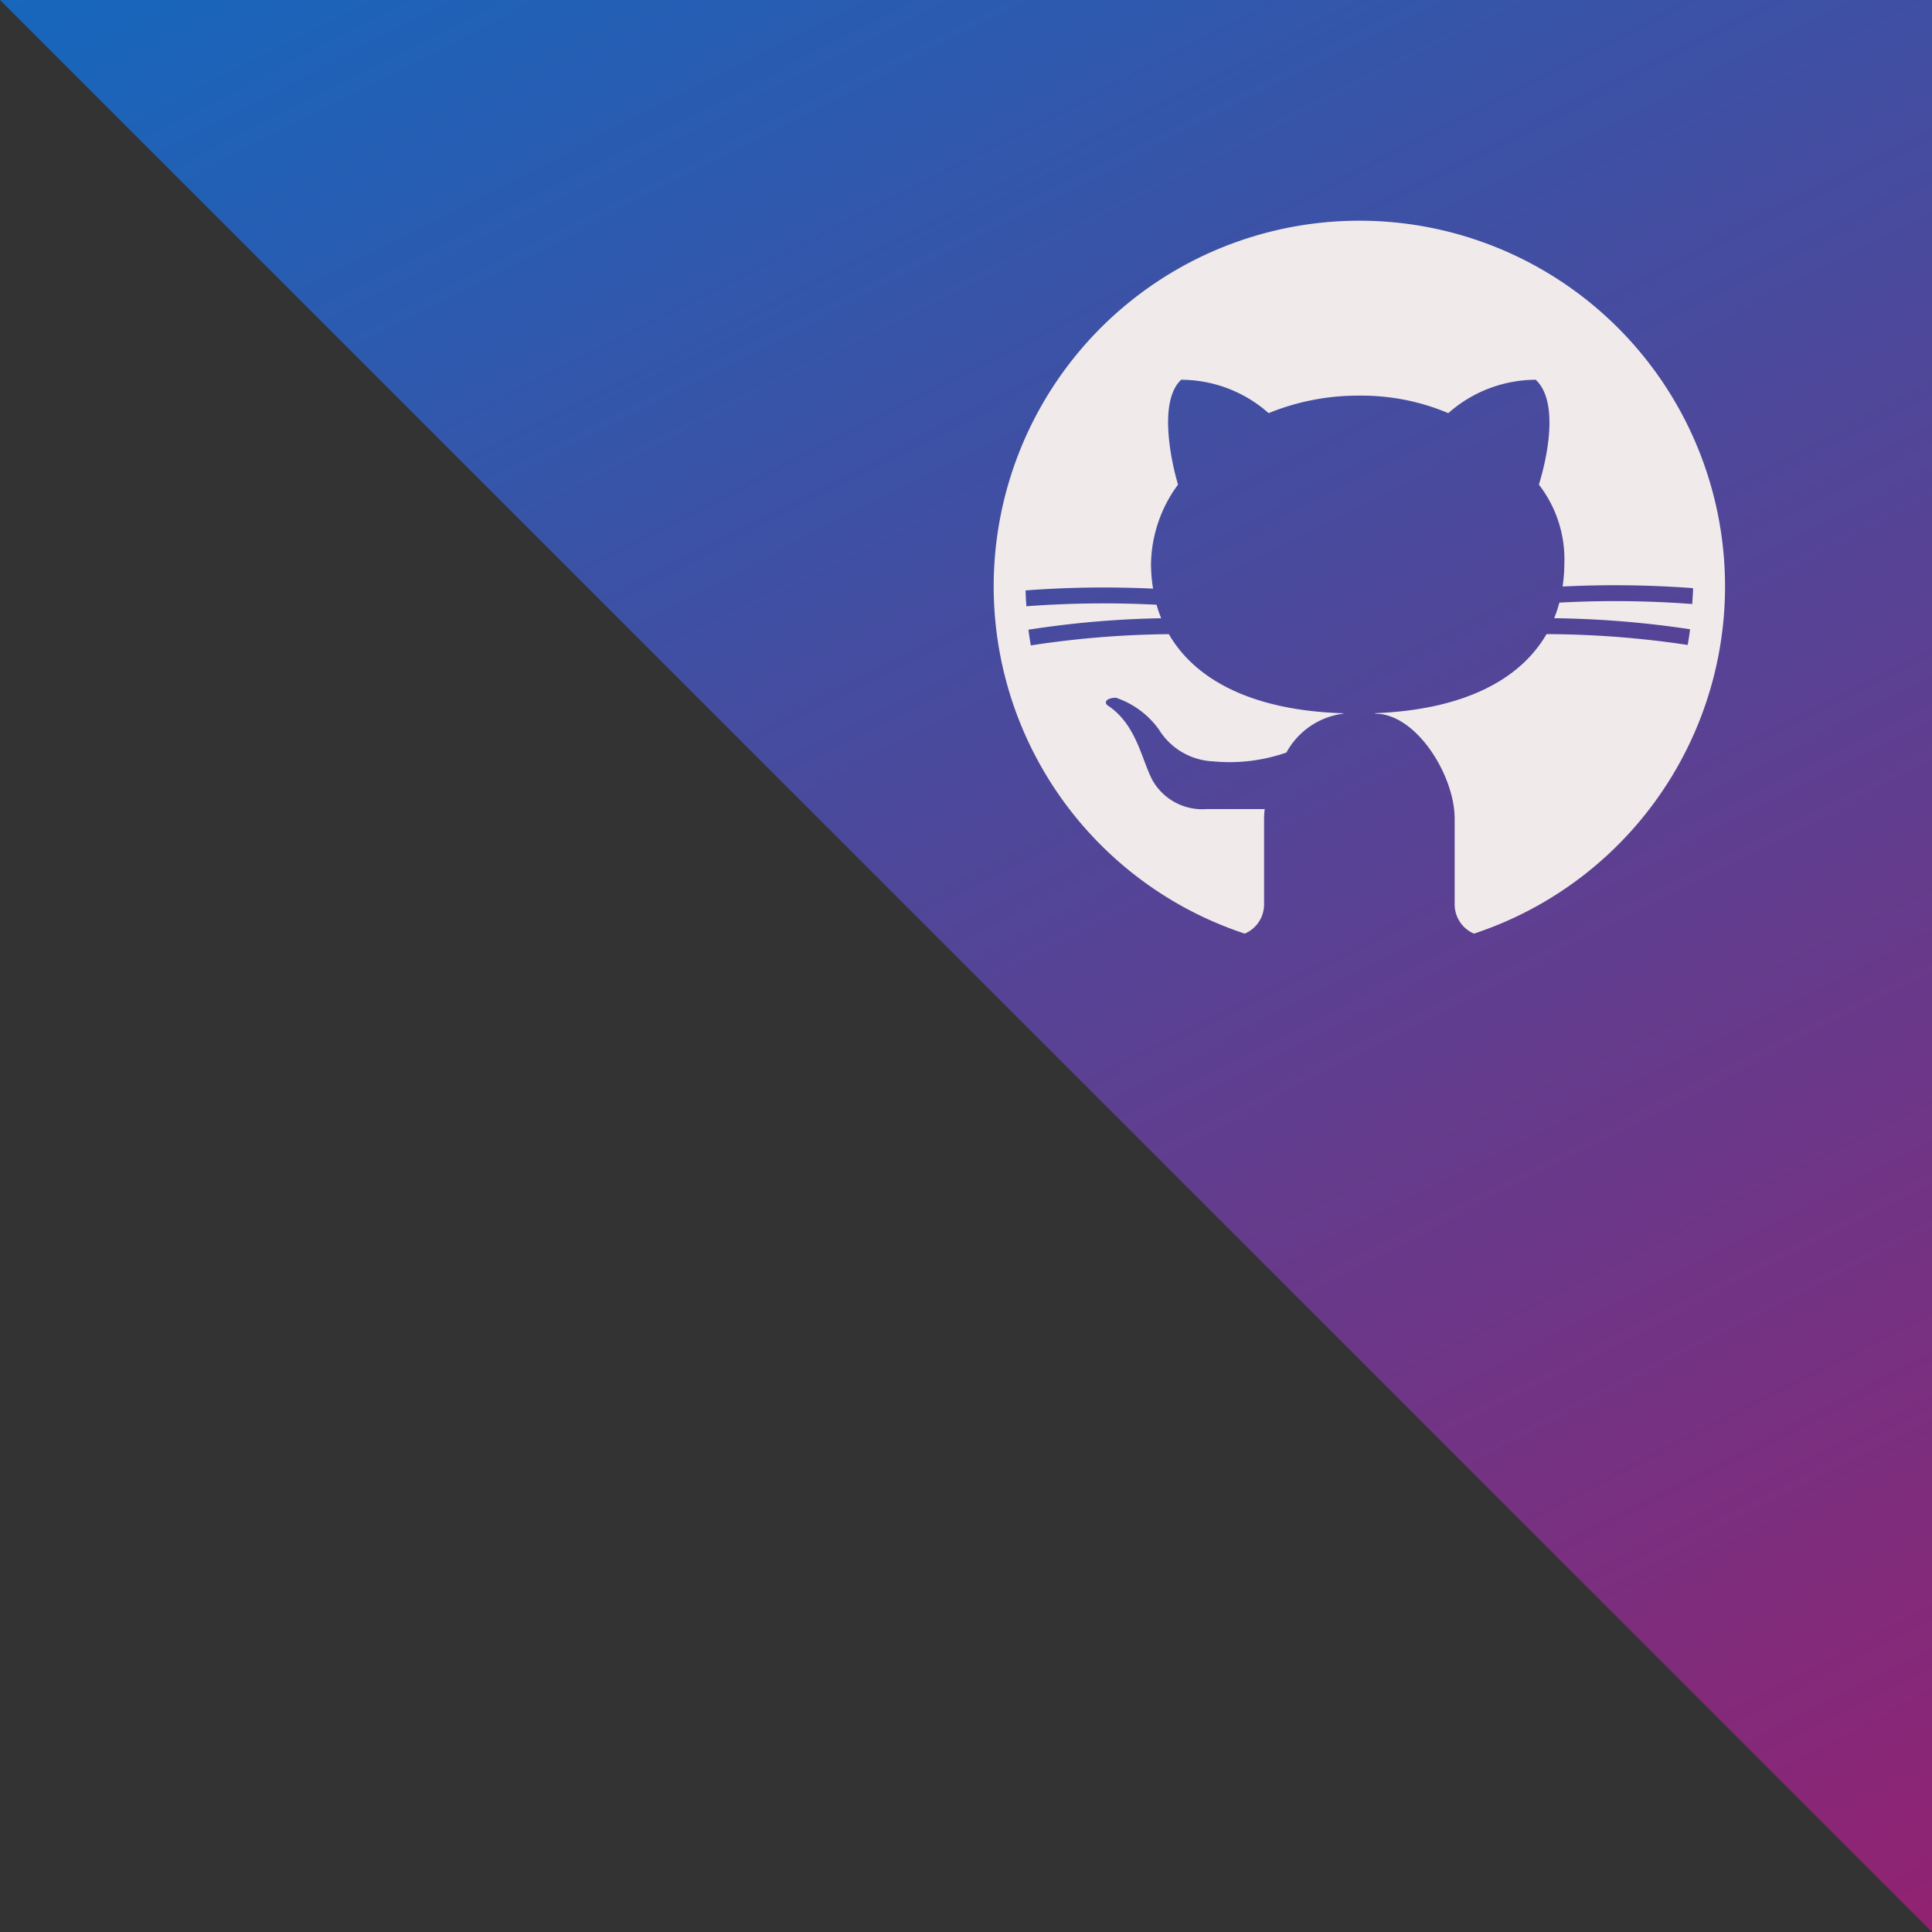 <svg xmlns="http://www.w3.org/2000/svg" xmlns:xlink="http://www.w3.org/1999/xlink" width="70" height="70" viewBox="0 0 70 70">
  <rect x="0" y="0" width="70" height="70" fill="#333333" stroke="none"/>
  <defs>
    <linearGradient id="linear-gradient" x1="0.281" y1="-0.398" x2="1.135" y2="1.266" gradientUnits="objectBoundingBox">
      <stop offset="0" stop-color="#0073ca"/>
      <stop offset="1" stop-color="#ae1260"/>
    </linearGradient>
  </defs>
  <g id="github" transform="translate(-653 -292)">
    <rect id="Rectangle_1" data-name="Rectangle 1" width="70" height="70" transform="translate(653 292)" fill="rgba(255,255,255,0)"/>
    <path id="Path_1" data-name="Path 1" d="M0,0H70V70Z" transform="translate(653 292)" fill="url(#linear-gradient)"/>
    <path id="Path_4" data-name="Path 4" d="M11.1,27.827a1.151,1.151,0,0,0,.7-1.058v-3.11a2.967,2.967,0,0,1,.024-.351l-.024.006H9.719A2.075,2.075,0,0,1,7.76,22.276c-.4-.749-.576-2.016-1.613-2.707-.173-.115-.058-.288.288-.288A3.155,3.155,0,0,1,7.99,20.433a2.433,2.433,0,0,0,1.958,1.152,6.253,6.253,0,0,0,2.662-.32,2.745,2.745,0,0,1,2.061-1.408v-.014c-3.265-.1-5.351-1.19-6.322-2.866a34.764,34.764,0,0,0-5,.407q-.05-.283-.087-.569a35.288,35.288,0,0,1,4.81-.415,4.7,4.7,0,0,1-.168-.489,37.225,37.225,0,0,0-4.716.056c-.012-.191-.027-.382-.029-.575a37.74,37.74,0,0,1,4.619-.064,5.663,5.663,0,0,1-.075-.889,4.96,4.96,0,0,1,.979-2.88c-.288-.979-.691-3.053.115-3.8a4.8,4.8,0,0,1,3.168,1.21,8.537,8.537,0,0,1,3.283-.634,8.052,8.052,0,0,1,3.226.634,4.8,4.8,0,0,1,3.168-1.21c.864.806.4,2.88.115,3.8a4.42,4.42,0,0,1,.922,2.88,5.745,5.745,0,0,1-.063.812,38.051,38.051,0,0,1,4.726.059c0,.194-.019.384-.029.575a37.319,37.319,0,0,0-4.815-.051,4.766,4.766,0,0,1-.187.565,35.8,35.8,0,0,1,4.924.4q-.037.287-.087.569a35.1,35.1,0,0,0-5.115-.393c-.959,1.658-3.007,2.739-6.208,2.865v.018c1.5,0,2.88,2.247,2.88,3.8v3.111a1.151,1.151,0,0,0,.7,1.058,13.249,13.249,0,1,0-8.305,0Z" transform="translate(687 298)" fill="#f1eaea"/>
  </g>
</svg>
